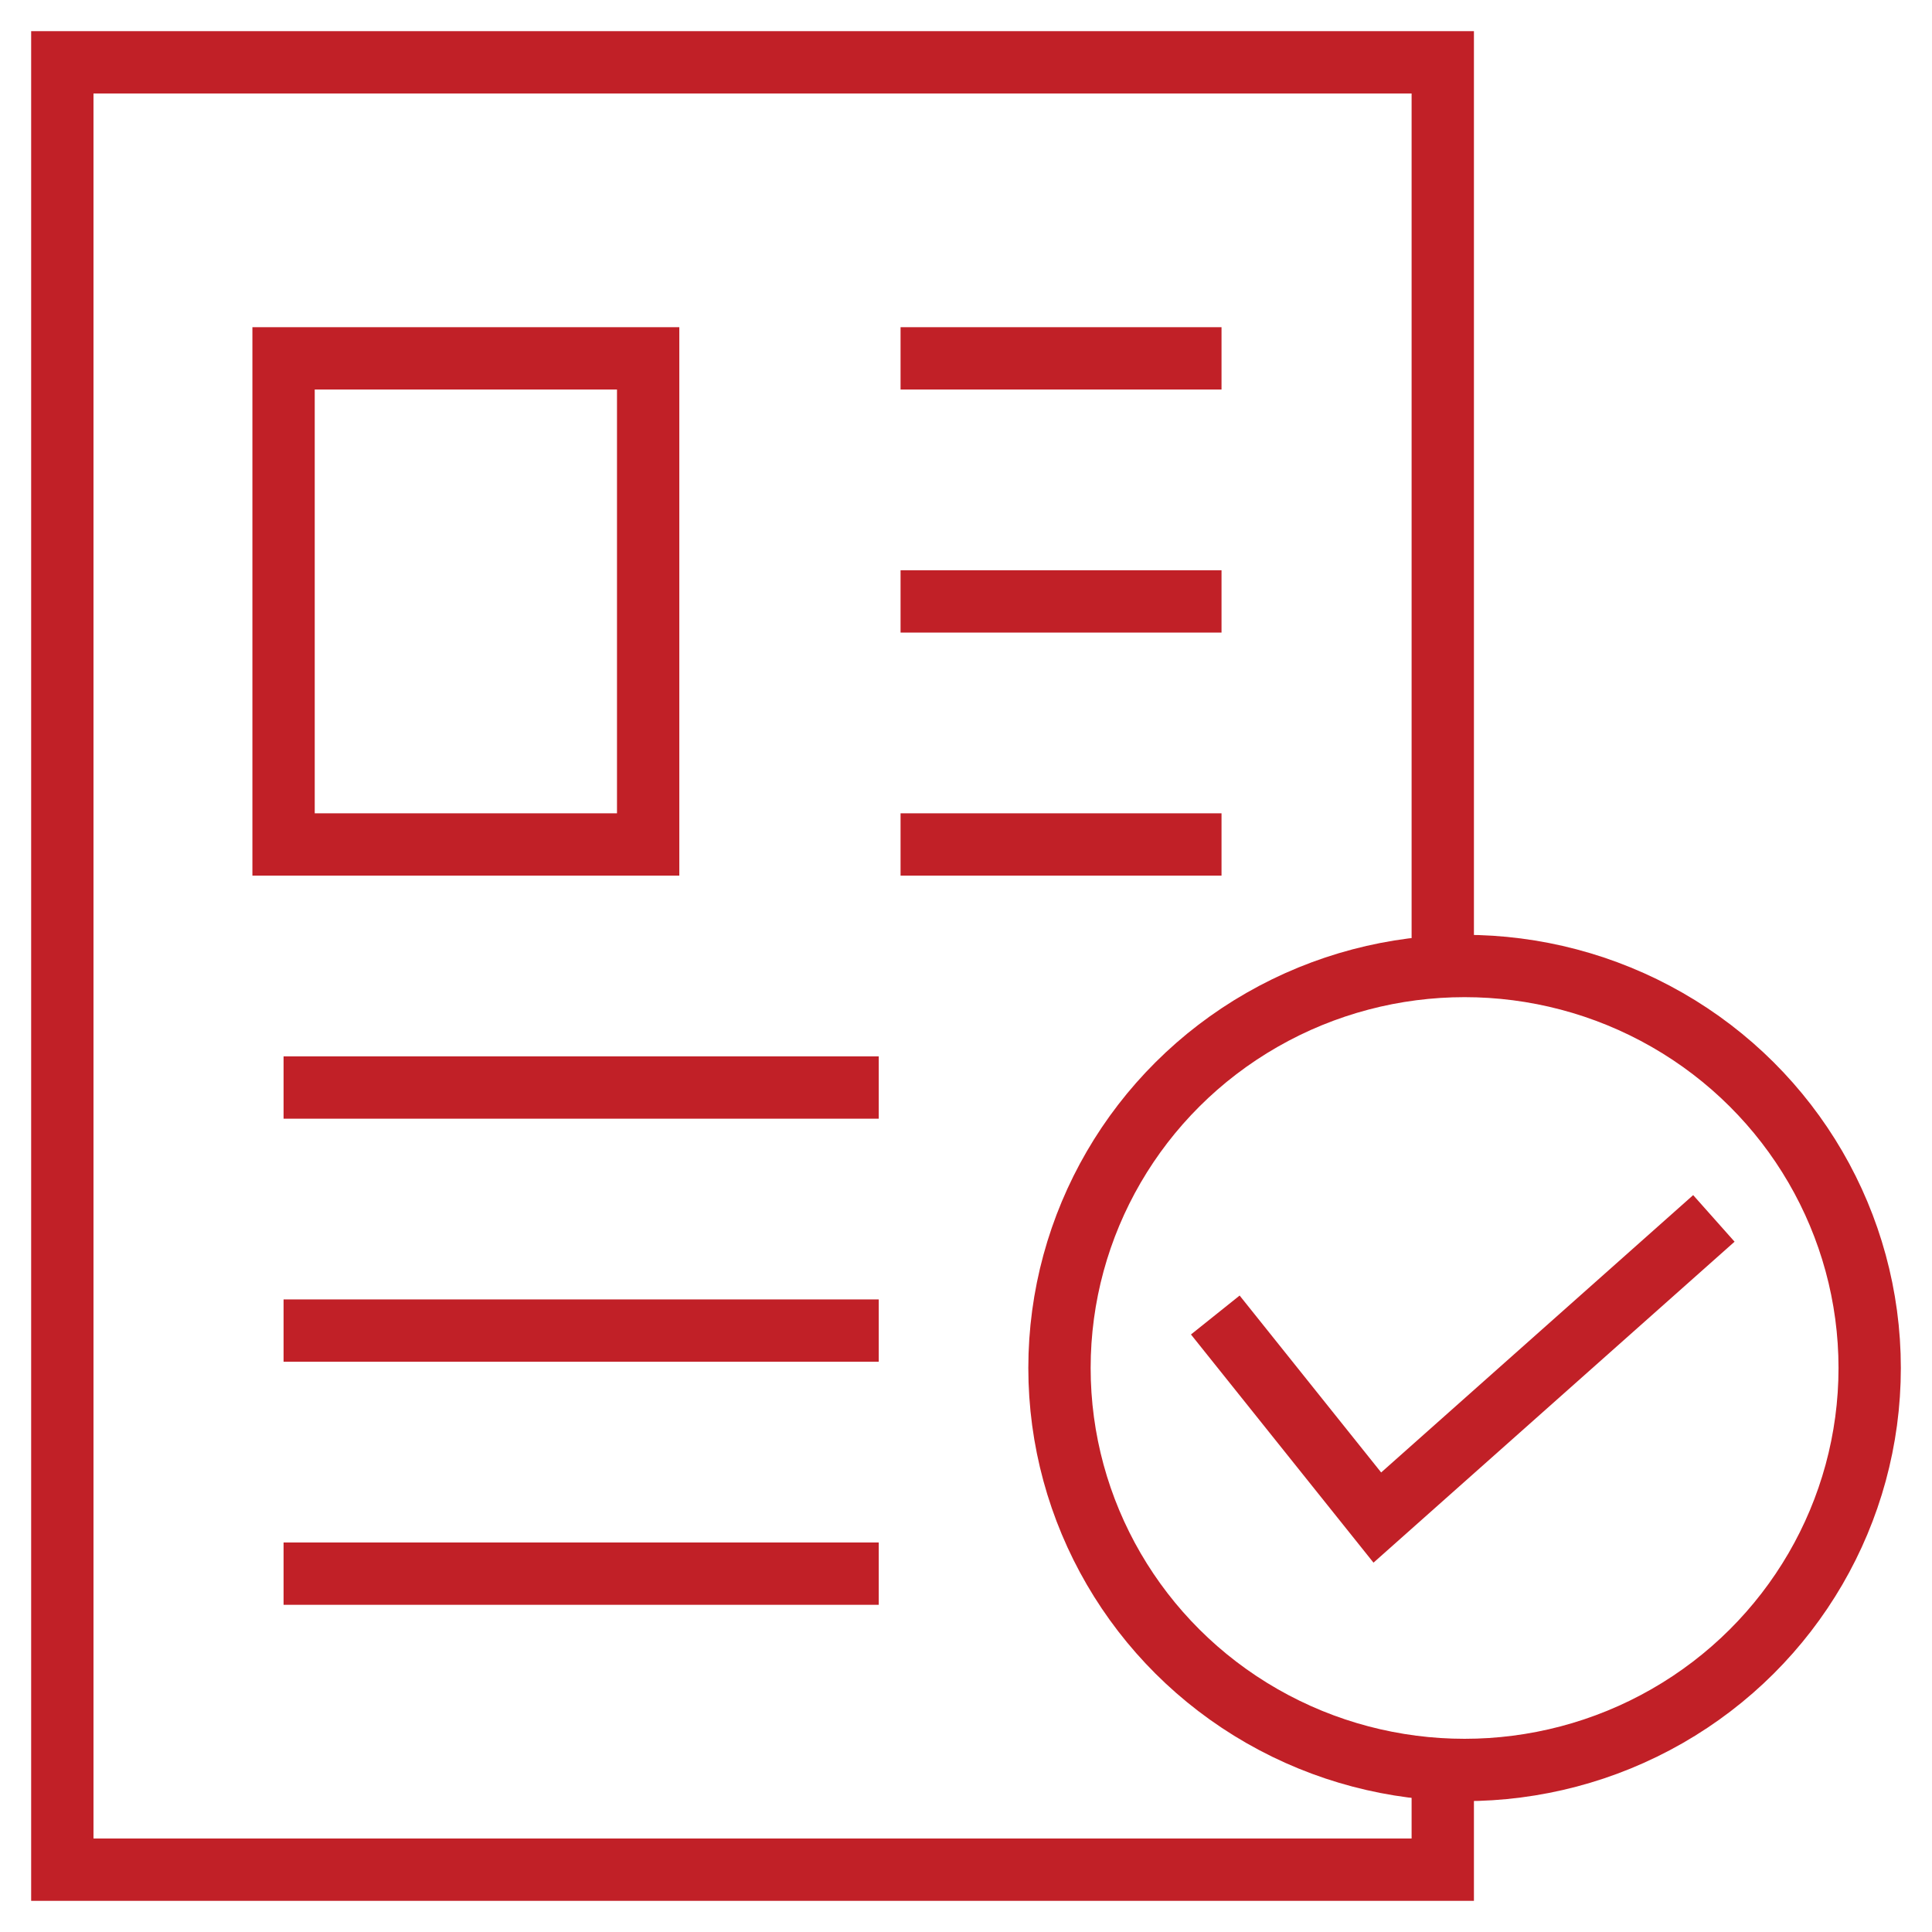 <?xml version="1.0" encoding="utf-8"?>
<!-- Generator: Adobe Illustrator 18.1.1, SVG Export Plug-In . SVG Version: 6.00 Build 0)  -->
<svg version="1.1" baseProfile="tiny" id="Layer_1" xmlns="http://www.w3.org/2000/svg" xmlns:xlink="http://www.w3.org/1999/xlink"
	 x="0px" y="0px" viewBox="0 0 62 62" xml:space="preserve">
<g>
	<polyline fill="none" stroke="#C12027" stroke-width="2" stroke-miterlimit="10" points="46.3,56.7 46.3,60 2,60 2,2 46.3,2 
		46.3,31 	"/>
	<rect x="9.1" y="11.5" fill="none" stroke="#C12027" stroke-width="2" stroke-miterlimit="10" width="11.7" height="15.6"/>
	<line fill="none" stroke="#C12027" stroke-width="2" stroke-miterlimit="10" x1="28.9" y1="11.5" x2="39.2" y2="11.5"/>
	<line fill="none" stroke="#C12027" stroke-width="2" stroke-miterlimit="10" x1="28.9" y1="19.3" x2="39.2" y2="19.3"/>
	<line fill="none" stroke="#C12027" stroke-width="2" stroke-miterlimit="10" x1="28.9" y1="27.1" x2="39.2" y2="27.1"/>
	<line fill="none" stroke="#C12027" stroke-width="2" stroke-miterlimit="10" x1="9.1" y1="34.9" x2="28.2" y2="34.9"/>
	<line fill="none" stroke="#C12027" stroke-width="2" stroke-miterlimit="10" x1="9.1" y1="42.7" x2="28.2" y2="42.7"/>
	<line fill="none" stroke="#C12027" stroke-width="2" stroke-miterlimit="10" x1="9.1" y1="50.5" x2="28.2" y2="50.5"/>
	<ellipse fill="none" stroke="#C12027" stroke-width="2" stroke-miterlimit="10" cx="47" cy="43.9" rx="13" ry="12.9"/>
	<polyline fill="none" stroke="#C12027" stroke-width="2" stroke-miterlimit="10" points="39,42.2 44.2,48.7 55,39.1 	"/>
</g>
</svg>
